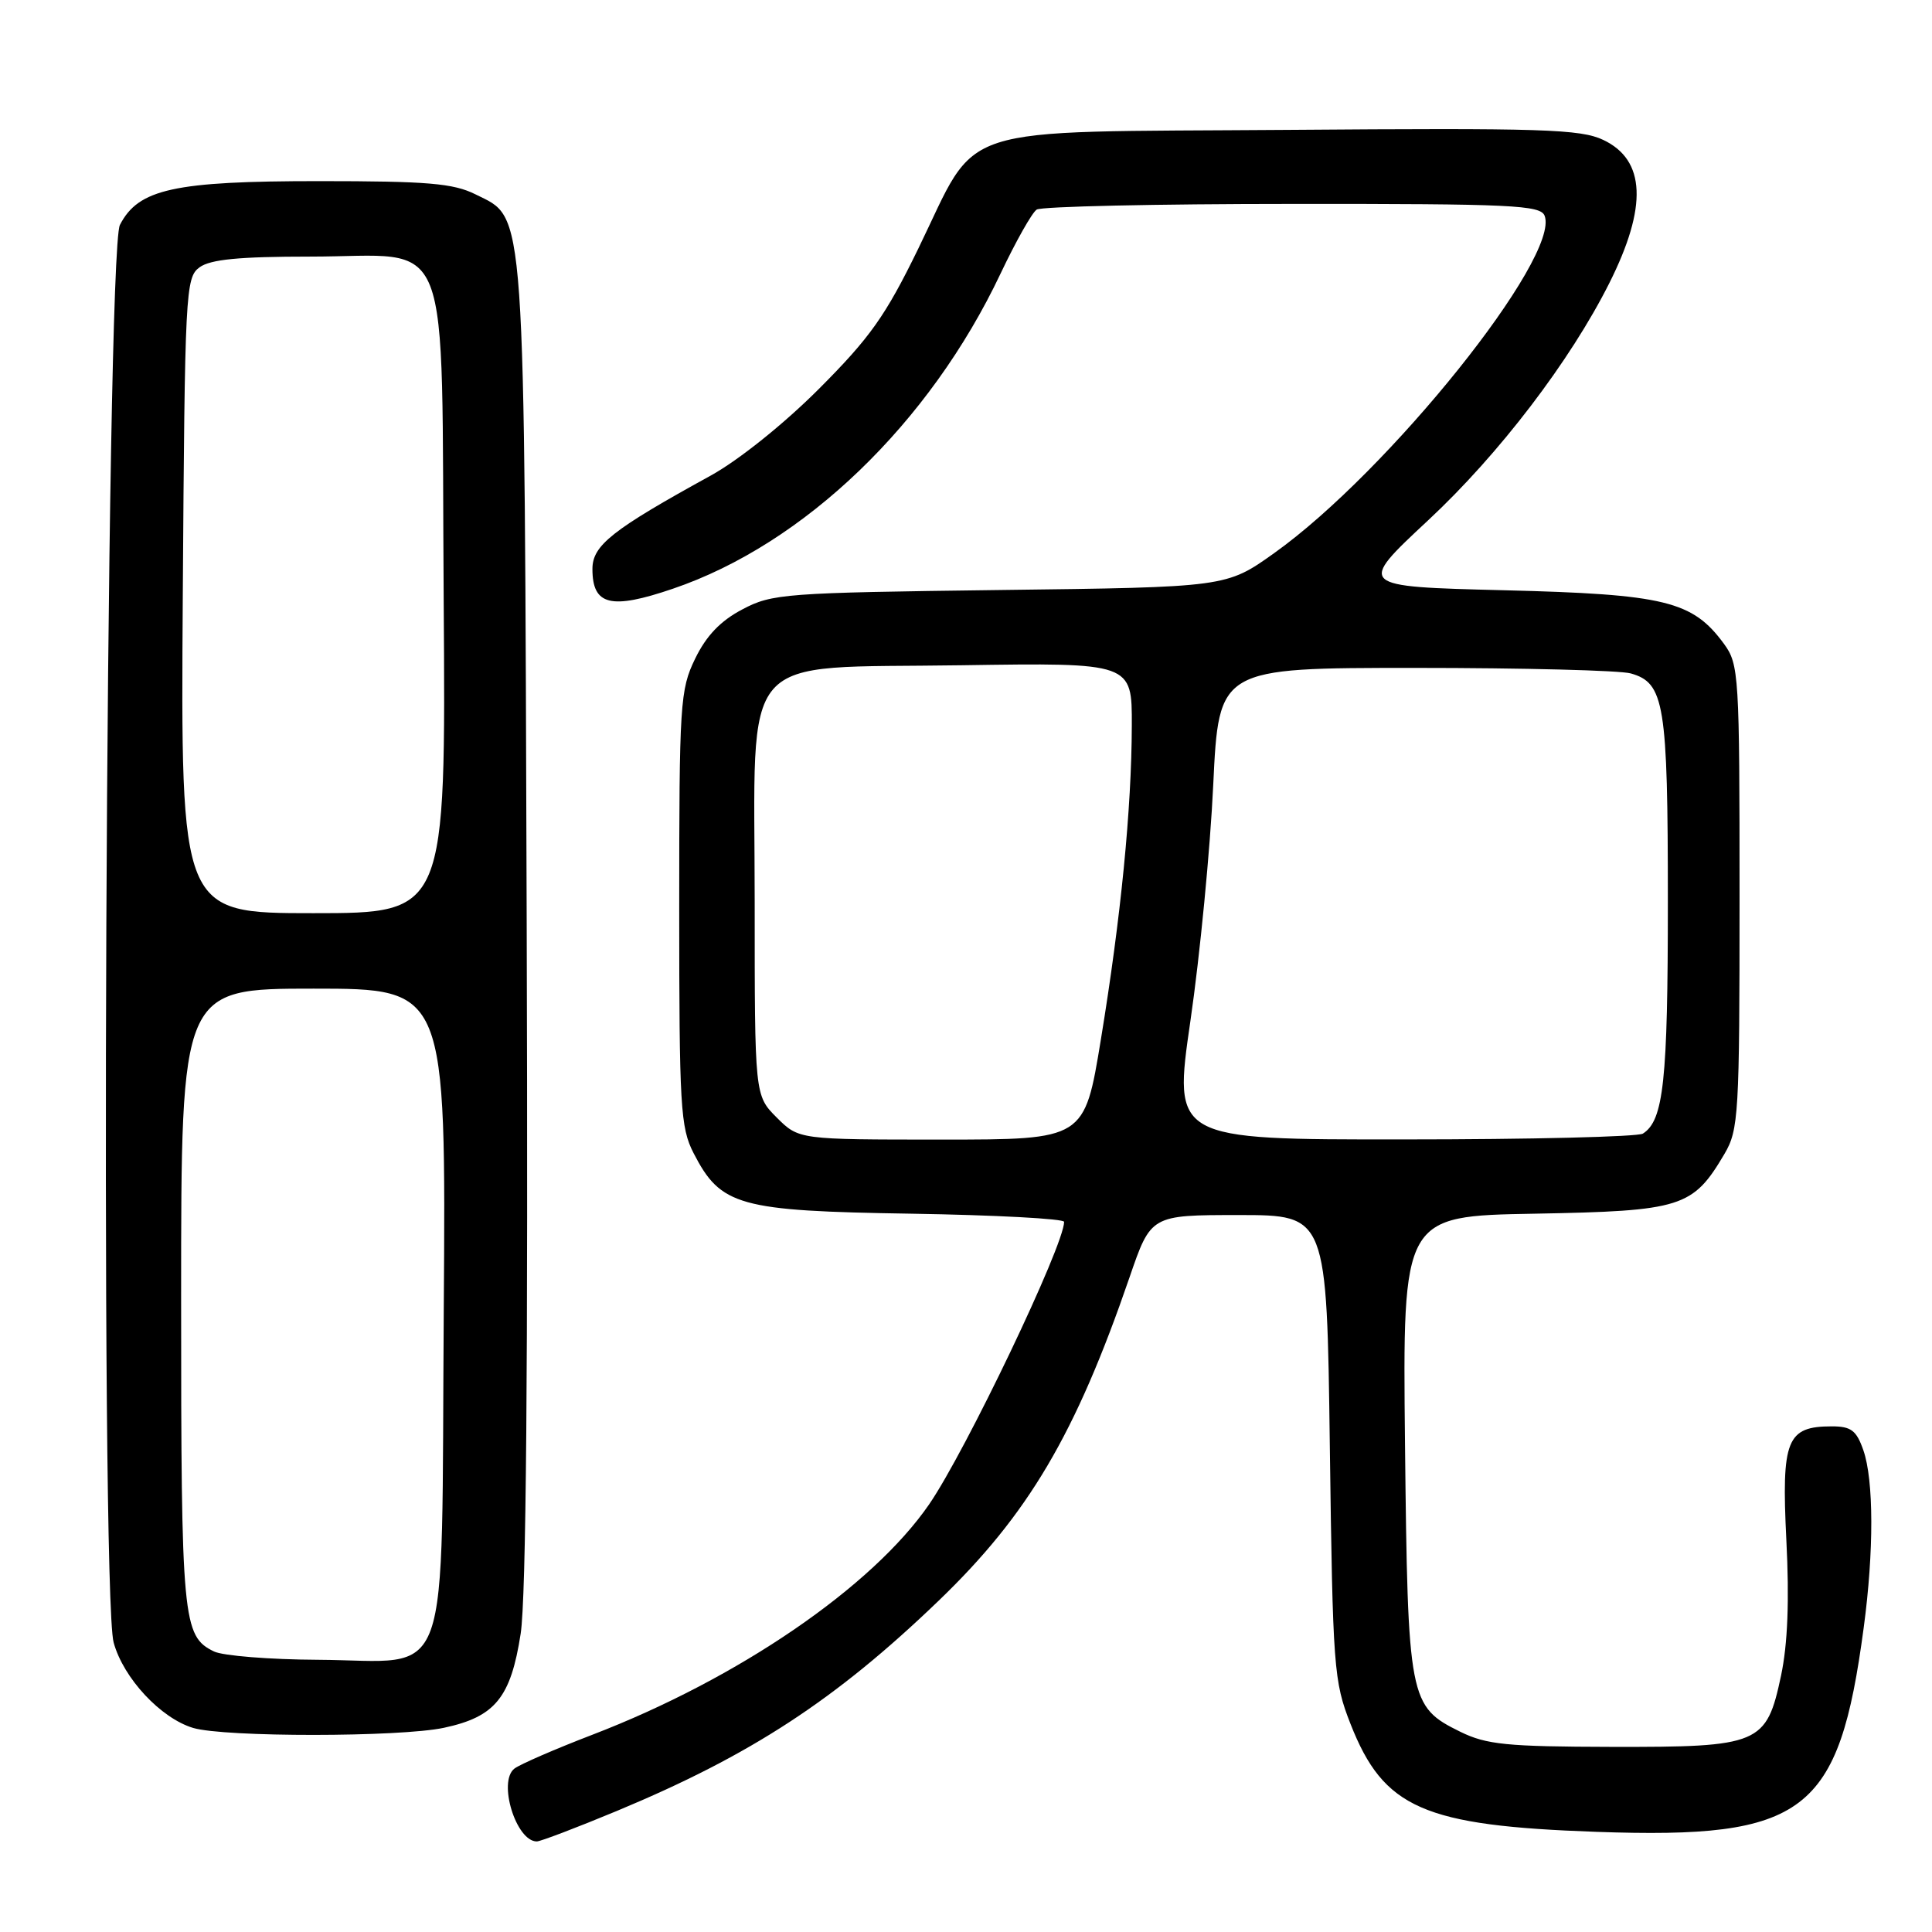 <?xml version="1.0" encoding="UTF-8" standalone="no"?>
<!DOCTYPE svg PUBLIC "-//W3C//DTD SVG 1.1//EN" "http://www.w3.org/Graphics/SVG/1.1/DTD/svg11.dtd" >
<svg xmlns="http://www.w3.org/2000/svg" xmlns:xlink="http://www.w3.org/1999/xlink" version="1.1" viewBox="0 0 256 256">
 <g >
 <path fill="currentColor"
d=" M 81.76 239.95 C 99.53 232.55 110.73 225.23 124.39 212.09 C 136.25 200.68 142.52 190.06 149.67 169.25 C 152.50 161.00 152.50 161.00 164.15 161.00 C 175.81 161.00 175.81 161.00 176.21 191.75 C 176.60 221.06 176.73 222.78 178.95 228.43 C 183.34 239.61 188.60 241.92 211.55 242.73 C 239.23 243.70 243.66 240.32 246.95 215.68 C 248.31 205.57 248.29 196.12 246.90 192.15 C 245.99 189.54 245.28 189.00 242.73 189.00 C 236.74 189.00 236.04 190.76 236.70 204.04 C 237.11 212.09 236.88 217.84 236.00 222.02 C 234.06 231.14 233.20 231.51 213.54 231.47 C 199.65 231.44 196.96 231.17 193.50 229.47 C 186.70 226.12 186.54 225.28 186.17 191.32 C 185.85 161.13 185.85 161.13 203.35 160.82 C 222.85 160.46 224.31 160.00 228.50 152.90 C 230.38 149.70 230.50 147.70 230.50 118.82 C 230.50 89.41 230.42 88.03 228.44 85.32 C 224.27 79.63 220.64 78.74 199.26 78.21 C 179.82 77.72 179.82 77.72 189.26 68.92 C 198.64 60.18 208.07 47.82 213.25 37.50 C 218.32 27.39 218.06 21.20 212.44 18.54 C 209.42 17.11 204.43 16.95 170.58 17.21 C 125.47 17.55 129.88 16.13 121.65 33.00 C 117.33 41.86 115.28 44.75 108.52 51.52 C 103.87 56.18 97.84 61.00 94.17 63.02 C 81.11 70.20 78.50 72.26 78.50 75.39 C 78.50 80.22 80.93 80.82 89.16 78.01 C 106.55 72.10 123.19 56.09 132.58 36.25 C 134.60 31.99 136.75 28.17 137.37 27.77 C 137.99 27.36 153.25 27.02 171.28 27.02 C 200.34 27.00 204.13 27.18 204.67 28.59 C 206.78 34.07 184.00 62.48 168.85 73.28 C 162.50 77.81 162.50 77.81 132.50 78.18 C 103.96 78.54 102.30 78.66 98.36 80.75 C 95.46 82.27 93.58 84.25 92.11 87.28 C 90.11 91.39 90.00 93.20 90.00 120.36 C 90.00 146.64 90.16 149.40 91.90 152.79 C 95.51 159.80 97.85 160.46 120.75 160.82 C 131.89 161.00 141.00 161.49 141.00 161.90 C 141.00 165.01 127.97 192.28 123.11 199.34 C 115.58 210.28 97.81 222.44 78.50 229.86 C 73.55 231.76 68.90 233.78 68.16 234.35 C 65.94 236.07 68.38 244.00 71.13 244.00 C 71.61 244.00 76.40 242.18 81.76 239.95 Z  M 58.83 228.94 C 65.61 227.49 67.68 224.95 68.99 216.48 C 69.72 211.77 69.98 181.23 69.79 122.50 C 69.47 25.67 69.71 29.10 63.00 25.75 C 60.07 24.29 56.67 24.00 42.27 24.00 C 23.05 24.00 18.34 25.04 15.89 29.80 C 14.02 33.44 13.24 211.06 15.06 217.65 C 16.36 222.38 21.30 227.67 25.59 228.96 C 29.76 230.20 53.00 230.19 58.83 228.94 Z  M 102.92 148.08 C 100.00 145.15 100.00 145.15 100.00 119.63 C 100.00 85.64 97.41 88.61 127.41 88.15 C 150.00 87.81 150.00 87.81 149.97 96.15 C 149.94 107.20 148.53 121.53 145.87 137.75 C 143.70 151.00 143.70 151.00 124.77 151.00 C 105.85 151.00 105.85 151.00 102.92 148.08 Z  M 157.74 135.25 C 159.00 126.59 160.36 112.53 160.76 104.00 C 161.50 88.50 161.50 88.50 187.50 88.50 C 201.80 88.50 214.66 88.83 216.08 89.23 C 220.55 90.49 221.00 93.23 221.00 119.48 C 221.00 143.23 220.44 148.47 217.69 150.21 C 217.03 150.63 202.76 150.98 185.97 150.98 C 155.45 151.00 155.45 151.00 157.74 135.25 Z  M 28.36 218.83 C 24.19 216.81 24.00 214.73 24.00 171.95 C 24.00 131.00 24.00 131.00 41.55 131.00 C 59.10 131.00 59.10 131.00 58.80 173.59 C 58.44 224.71 60.12 220.04 42.14 219.93 C 35.74 219.90 29.54 219.40 28.36 218.83 Z  M 24.22 78.92 C 24.49 38.59 24.58 36.78 26.44 35.42 C 27.88 34.37 31.70 34.00 41.08 34.00 C 60.28 34.00 58.44 29.27 58.79 79.41 C 59.08 121.00 59.08 121.00 41.51 121.00 C 23.94 121.00 23.94 121.00 24.22 78.92 Z "/>
</g>
</svg>